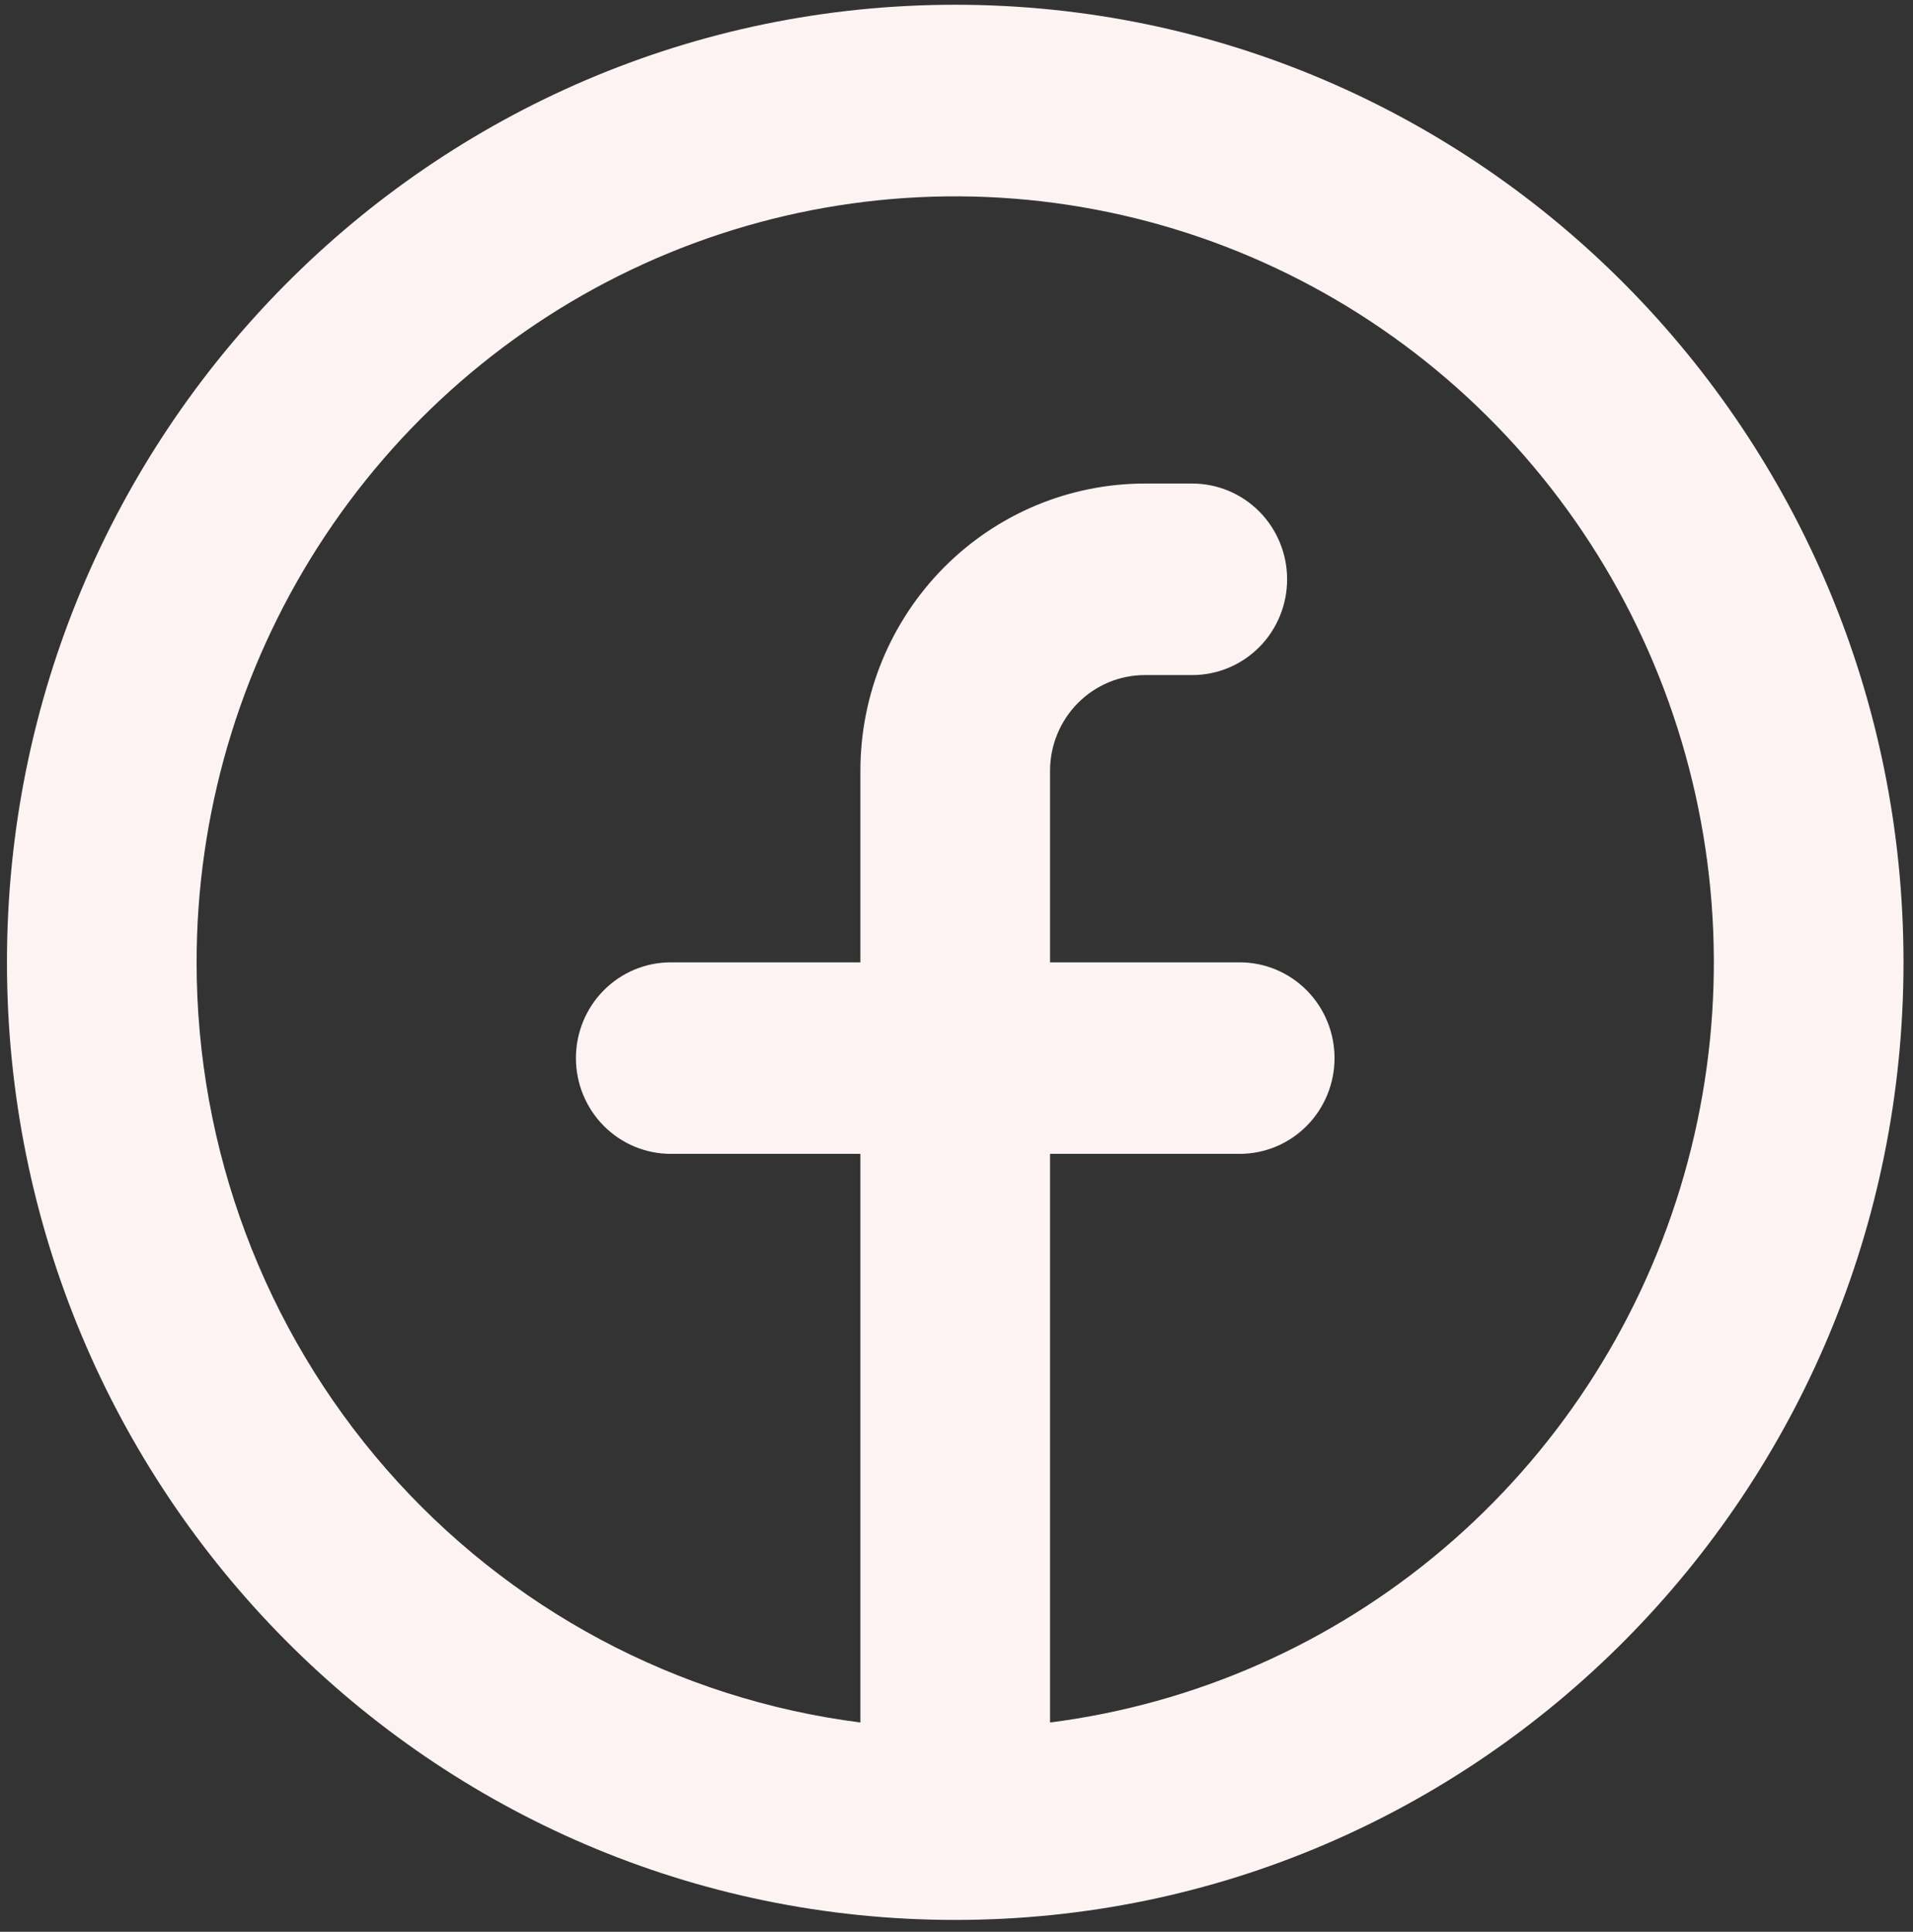 <svg width="101" height="102" viewBox="0 0 101 102" fill="none" xmlns="http://www.w3.org/2000/svg">
<rect x="0" y="0" width="101" height="102" fill="#333333" stroke="none"/>
<path fill-rule="evenodd" clip-rule="evenodd" d="M10.38 50.812C10.381 43.028 12.606 35.409 16.788 28.87C20.97 22.331 26.931 17.15 33.956 13.948C40.982 10.746 48.773 9.659 56.395 10.818C64.017 11.976 71.146 15.331 76.927 20.48C82.707 25.629 86.894 32.353 88.984 39.846C91.075 47.338 90.98 55.28 88.712 62.72C86.443 70.159 82.097 76.779 76.195 81.786C70.294 86.793 63.087 89.974 55.439 90.947V60.924H65.453C66.78 60.924 68.054 60.391 68.993 59.443C69.932 58.495 70.459 57.209 70.459 55.868C70.459 54.527 69.932 53.241 68.993 52.293C68.054 51.344 66.78 50.812 65.453 50.812H55.439V40.7C55.439 39.359 55.967 38.073 56.906 37.124C57.845 36.176 59.118 35.644 60.446 35.644H62.949C64.277 35.644 65.55 35.111 66.49 34.163C67.428 33.215 67.956 31.928 67.956 30.587C67.956 29.247 67.428 27.96 66.49 27.012C65.55 26.064 64.277 25.531 62.949 25.531H60.446C56.462 25.531 52.642 27.13 49.825 29.974C47.009 32.819 45.426 36.677 45.426 40.7V50.812H35.413C34.085 50.812 32.812 51.344 31.873 52.293C30.934 53.241 30.407 54.527 30.407 55.868C30.407 57.209 30.934 58.495 31.873 59.443C32.812 60.391 34.085 60.924 35.413 60.924H45.426V90.947C35.747 89.714 26.846 84.957 20.393 77.567C13.941 70.178 10.38 60.664 10.38 50.812ZM50.433 101.373C78.084 101.373 100.499 78.737 100.499 50.812C100.499 22.887 78.084 0.251 50.433 0.251C22.782 0.251 0.367 22.887 0.367 50.812C0.367 78.737 22.782 101.373 50.433 101.373Z" fill="#FDF3F3"/>
</svg>
